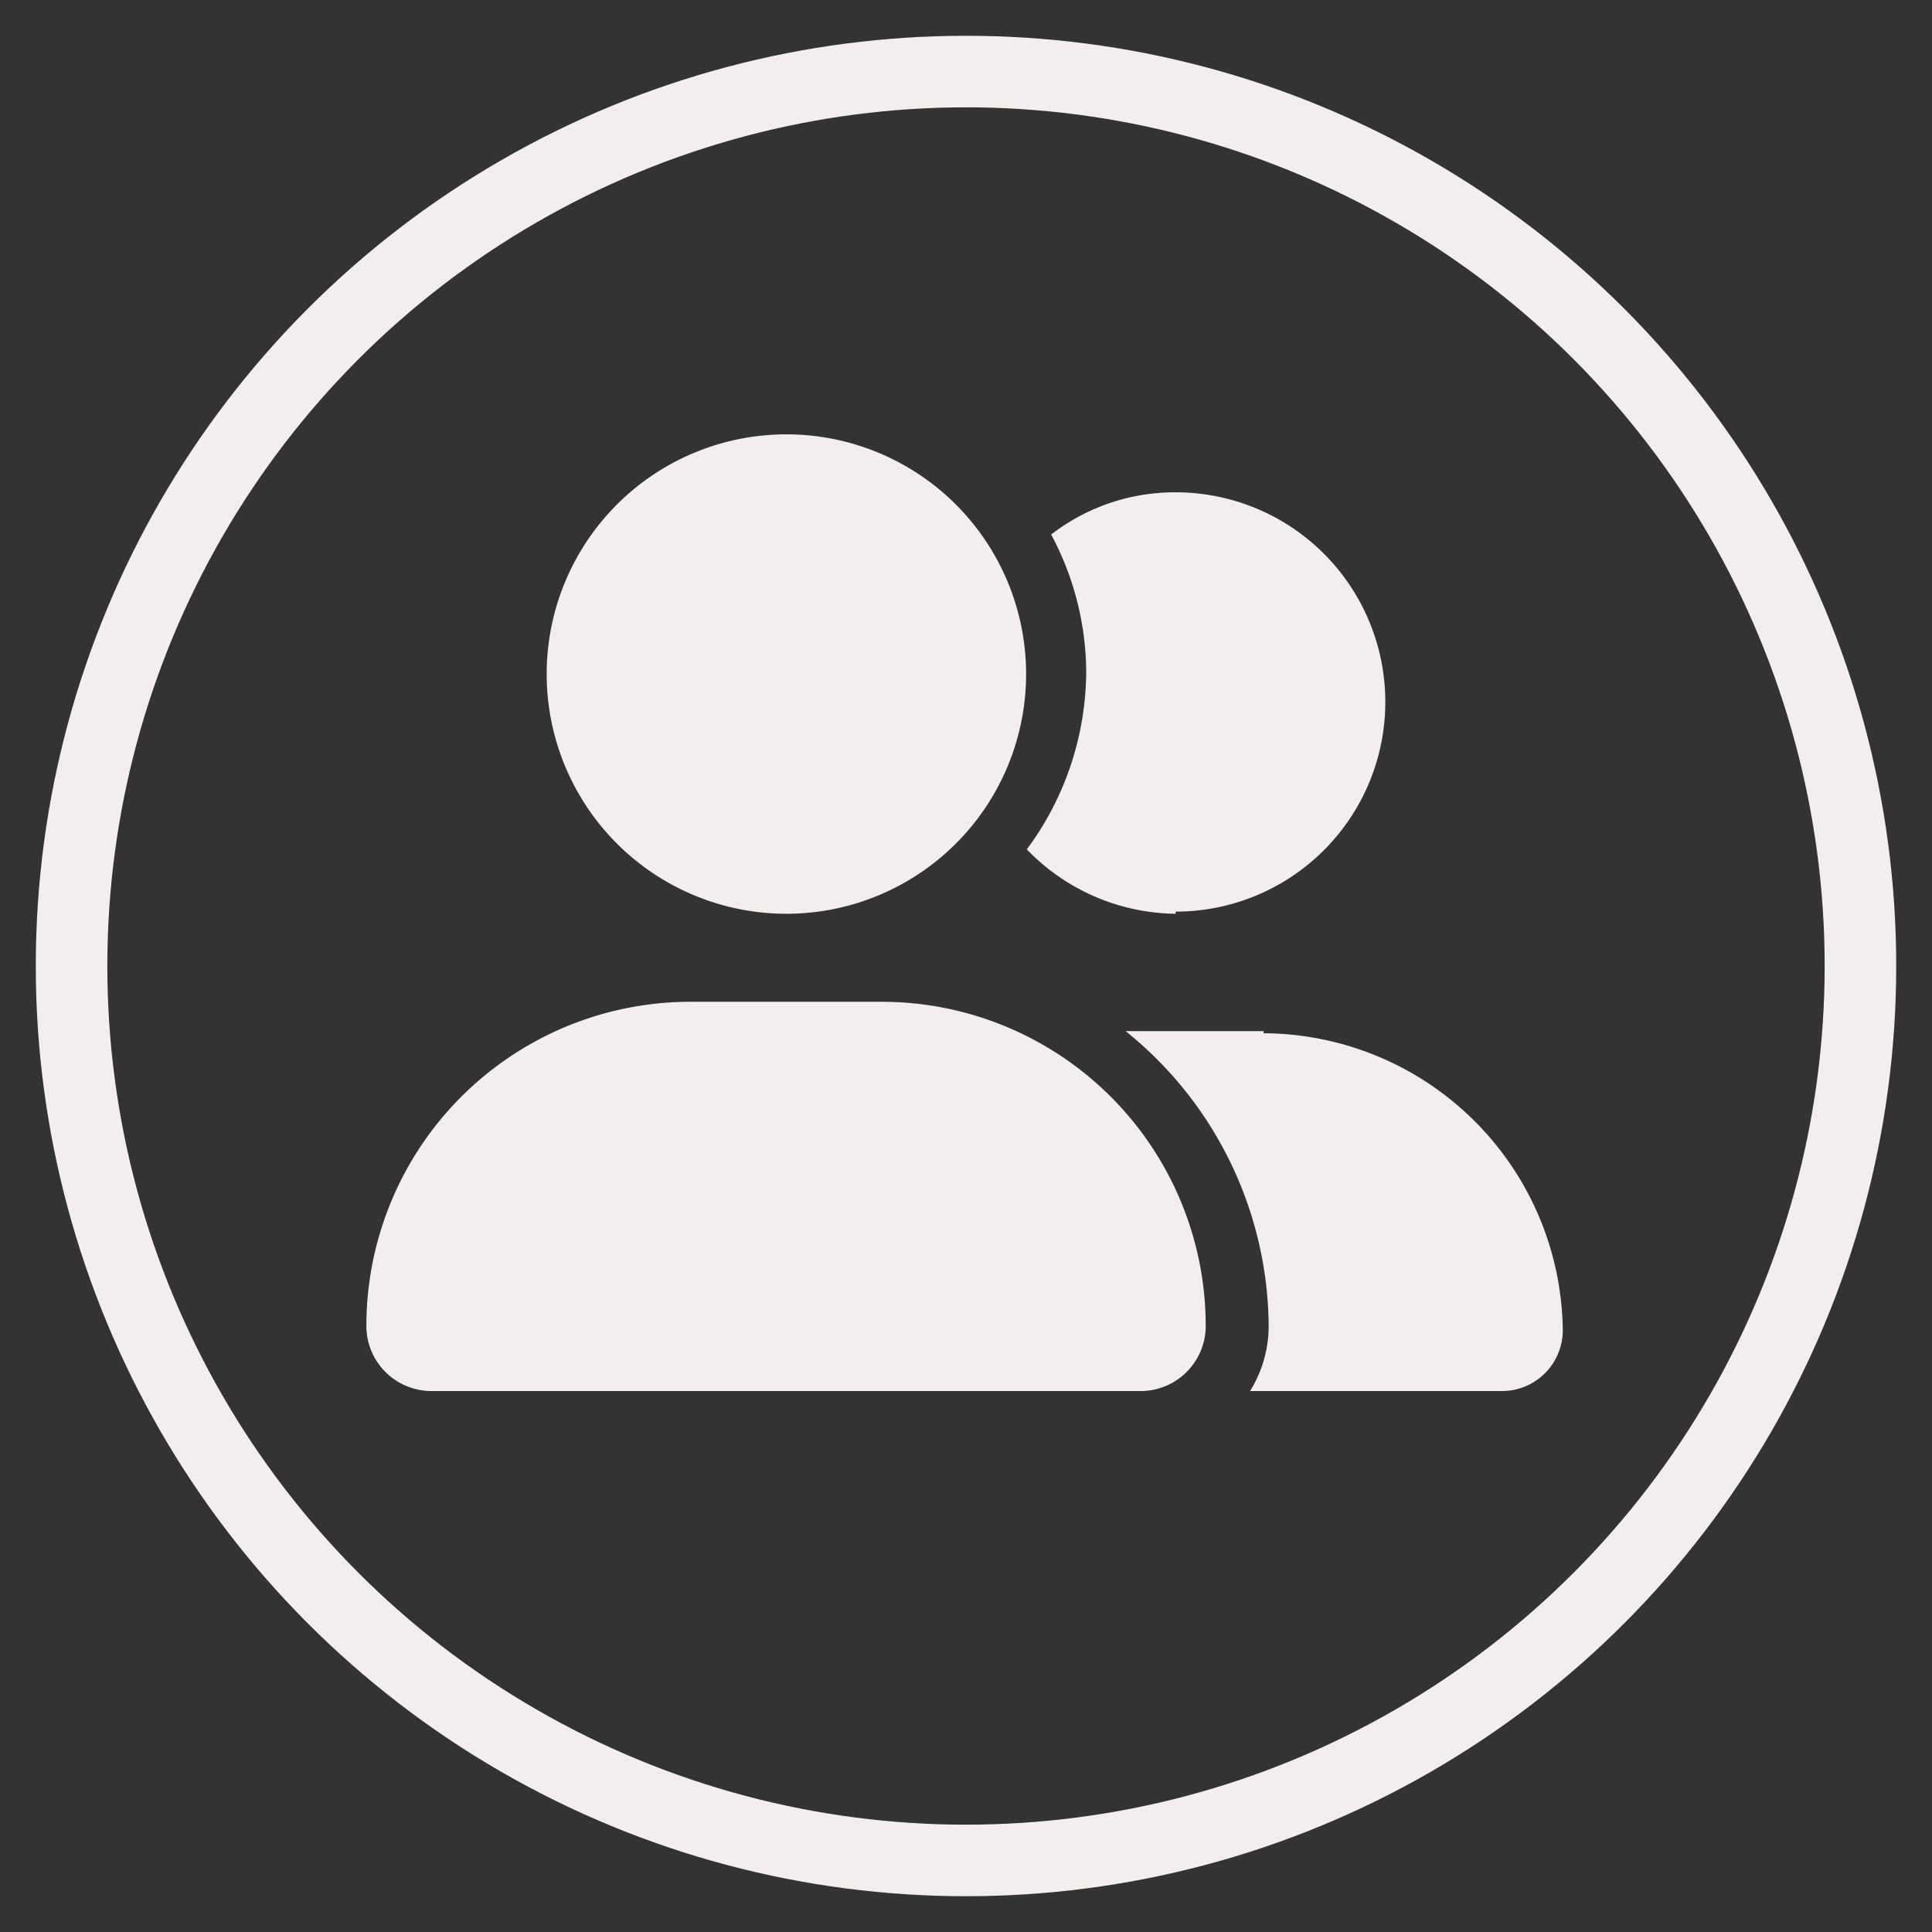 <svg id="圖層_1" data-name="圖層 1" xmlns="http://www.w3.org/2000/svg" viewBox="0 0 27 27"><rect x="0" y="0" width="27" height="27" fill="#333333" stroke="none"/><defs><style>.cls-1{fill:none;stroke:#f4eded;stroke-miterlimit:10;}.cls-2{fill:#f4eded;}</style></defs><circle class="cls-1" cx="13.5" cy="13.5" r="12.5"/><path class="cls-2" d="M11,12.77A3.35,3.35,0,1,0,7.64,9.42,3.35,3.35,0,0,0,11,12.77ZM12.31,14H9.66a4.53,4.53,0,0,0-4.54,4.53.91.91,0,0,0,.91.91h9.91a.91.91,0,0,0,.91-.91A4.53,4.53,0,0,0,12.31,14Zm5.35.41H15.73a5.33,5.33,0,0,1,2,4.12,1.73,1.73,0,0,1-.26.91H21a.85.85,0,0,0,.84-.86A4.2,4.2,0,0,0,17.66,14.44Zm-1.23-1.67a2.93,2.93,0,0,0,0-5.86,2.83,2.83,0,0,0-1.74.59,4.11,4.11,0,0,1,.49,1.92,4.2,4.2,0,0,1-.83,2.48A2.93,2.93,0,0,0,16.43,12.77Z"/></svg>
